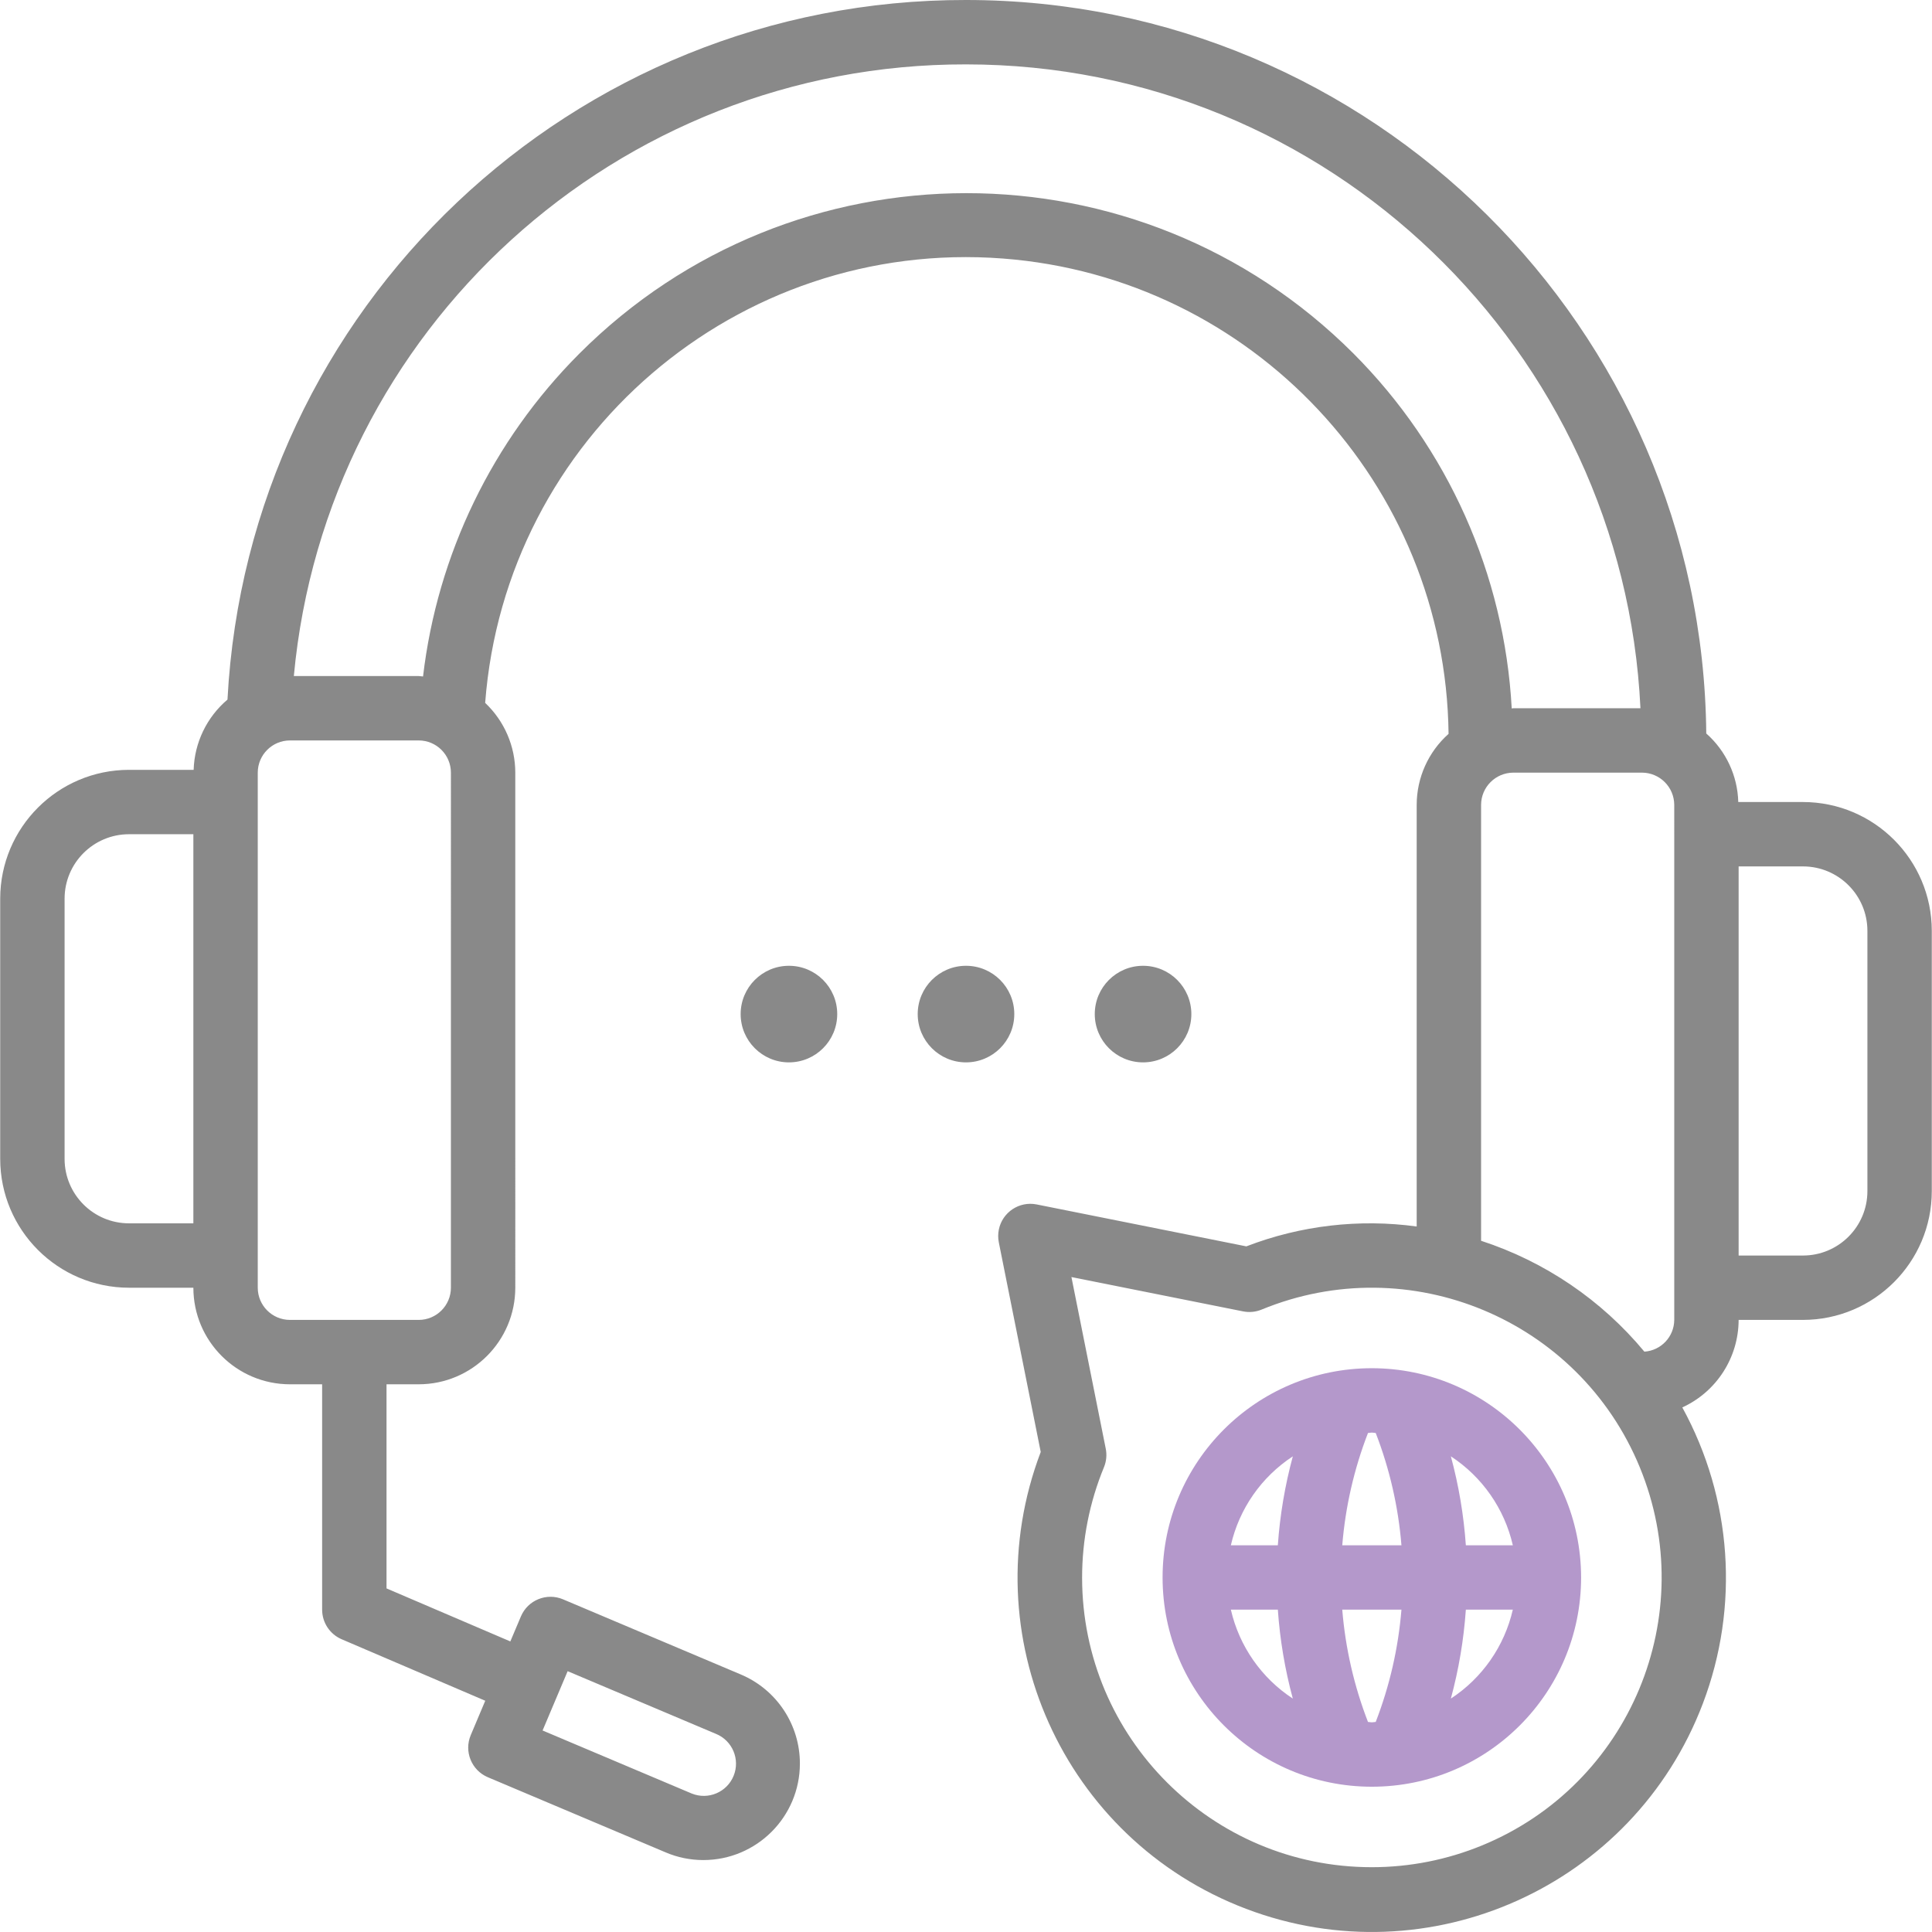 <?xml version="1.0" encoding="utf-8"?>
<!-- Generator: Adobe Illustrator 23.1.0, SVG Export Plug-In . SVG Version: 6.00 Build 0)  -->
<svg version="1.1" id="Layer_1" xmlns="http://www.w3.org/2000/svg" xmlns:xlink="http://www.w3.org/1999/xlink" x="0px" y="0px"
	 viewBox="0 0 512 512" style="enable-background:new 0 0 512 512;" xml:space="preserve">
<style type="text/css">
	.st0{fill:#898989;}
	.st1{fill:#B498CB;}
</style>
<g id="outline">
	<circle class="st0" cx="256" cy="268.742" r="12.797"/>
	<path class="st1" d="M363.552,362.589c-30.627,0-55.455,24.828-55.455,55.455s24.828,55.455,55.455,55.455
		s55.455-24.828,55.455-55.455C418.972,387.431,394.164,362.624,363.552,362.589z M326.191,426.575h12.449
		c0.554,7.966,1.884,15.86,3.97,23.568C334.295,444.705,328.411,436.258,326.191,426.575z M338.639,409.512H326.19
		c2.221-9.684,8.107-18.131,16.423-23.568C340.526,393.652,339.195,401.545,338.639,409.512z M364.579,456.329
		c-0.35,0.01-0.675,0.107-1.027,0.107c-0.352,0-0.676-0.094-1.024-0.107c-3.691-9.538-5.987-19.56-6.817-29.754h15.686
		C370.567,436.769,368.27,446.79,364.579,456.329z M355.712,409.512c0.83-10.194,3.126-20.215,6.818-29.754
		c0.348-0.01,0.673-0.107,1.024-0.107c0.351,0,0.677,0.094,1.027,0.107c3.69,9.539,5.987,19.56,6.818,29.754H355.712z
		 M384.494,450.143c2.087-7.708,3.418-15.602,3.972-23.568h12.447c-2.221,9.684-8.106,18.13-16.421,23.568H384.494z
		 M388.466,409.512c-0.554-7.967-1.885-15.86-3.972-23.568c8.316,5.437,14.202,13.884,16.423,23.568H388.466z"/>
	<path class="st0" d="M477.819,212.546H460.66c-0.186-6.97-3.258-13.549-8.482-18.166C451.179,87.033,363.579,0,256,0
		C151.813-0.146,65.775,81.357,60.284,185.399c-5.49,4.655-8.749,11.421-8.966,18.616H34.181
		c-18.838,0.021-34.105,15.288-34.126,34.126v68.993c0.021,18.838,15.287,34.105,34.126,34.126h17.063
		c0.016,14.129,11.466,25.579,25.594,25.594h8.531v59.72c0,3.414,2.035,6.5,5.174,7.844l38.054,16.297l-3.839,9.098
		c-1.836,4.333,0.188,9.334,4.521,11.17c0.005,0.002,0.01,0.004,0.015,0.006l47.148,19.925c3.141,1.335,6.518,2.022,9.931,2.021
		c14.135,0.007,25.6-11.446,25.607-25.582c0.005-10.283-6.145-19.571-15.614-23.581l-47.148-19.93
		c-4.335-1.835-9.336,0.191-11.172,4.525c-0.002,0.004-0.003,0.007-0.005,0.011l-2.797,6.618l-32.813-14.051v-54.093h8.532
		c14.129-0.016,25.579-11.466,25.594-25.594V204.756c-0.009-6.996-2.896-13.681-7.982-18.485
		c5.366-70.402,66.788-123.125,137.191-117.759c66.068,5.036,117.34,59.715,118.119,125.97c-5.368,4.777-8.44,11.619-8.446,18.805
		v111.748c-15.251-2.084-30.782-0.272-45.144,5.265l-55.561-11.11c-4.62-0.924-9.115,2.072-10.039,6.692
		c-0.221,1.105-0.221,2.243,0,3.347l11.11,55.561c-18.408,48.456,5.951,102.659,54.407,121.066
		c48.456,18.408,102.659-5.951,121.066-54.407c9.76-25.692,7.768-54.37-5.449-78.466c9.075-4.156,14.902-13.212,14.926-23.193
		h17.063c18.838-0.021,34.105-15.288,34.126-34.126v-68.993C511.924,227.834,496.657,212.568,477.819,212.546z M51.244,324.197
		H34.181c-9.42-0.009-17.054-7.643-17.063-17.063v-68.993c0.009-9.42,7.643-17.054,17.063-17.063h17.063V324.197z M150.431,442.88
		l39.292,16.609c4.366,1.771,6.47,6.747,4.698,11.113c-1.771,4.366-6.747,6.47-11.113,4.698c-0.077-0.031-0.154-0.064-0.23-0.097
		l-39.288-16.605L150.431,442.88z M119.496,341.26c-0.006,4.709-3.822,8.525-8.531,8.531H76.839
		c-4.709-0.006-8.525-3.822-8.531-8.531V204.756c0.006-4.709,3.822-8.525,8.531-8.532h34.126c4.709,0.006,8.525,3.822,8.531,8.532
		C119.496,204.756,119.496,341.26,119.496,341.26z M358.599,93.605c-56.657-56.597-148.468-56.548-205.064,0.109
		c-23.031,23.056-37.624,53.197-41.426,85.563c-0.387-0.017-0.746-0.115-1.144-0.115H77.87C86.401,87.198,163.642,16.909,256,17.063
		c95.912,0,174.231,75.812,178.735,170.63h-33.699c-0.14,0-0.272,0.052-0.413,0.054C398.69,152.261,383.725,118.737,358.599,93.605z
		 M363.552,494.827c-42.388,0.018-76.765-34.329-76.783-76.717c-0.004-10.044,1.963-19.991,5.79-29.277
		c0.643-1.558,0.808-3.272,0.476-4.924l-9.094-45.477l45.478,9.094c1.652,0.332,3.366,0.167,4.924-0.475
		c39.212-16.135,84.08,2.573,100.215,41.785s-2.573,84.08-41.785,100.215C383.503,492.865,373.576,494.828,363.552,494.827z
		 M443.693,221.078v128.714c-0.028,4.445-3.483,8.114-7.918,8.408c-11.358-13.685-26.361-23.872-43.271-29.381v-115.53
		c0.021-4.703,3.828-8.51,8.531-8.531h34.126c4.703,0.022,8.509,3.829,8.531,8.531L443.693,221.078L443.693,221.078z
		 M494.882,315.666c-0.009,9.42-7.643,17.054-17.063,17.063h-17.063v-103.12h17.063c9.42,0.009,17.054,7.643,17.063,17.063V315.666z
		"/>
	<circle class="st0" cx="302.923" cy="268.742" r="12.797"/>
	<circle class="st0" cx="209.077" cy="268.742" r="12.797"/>
</g>
</svg>
